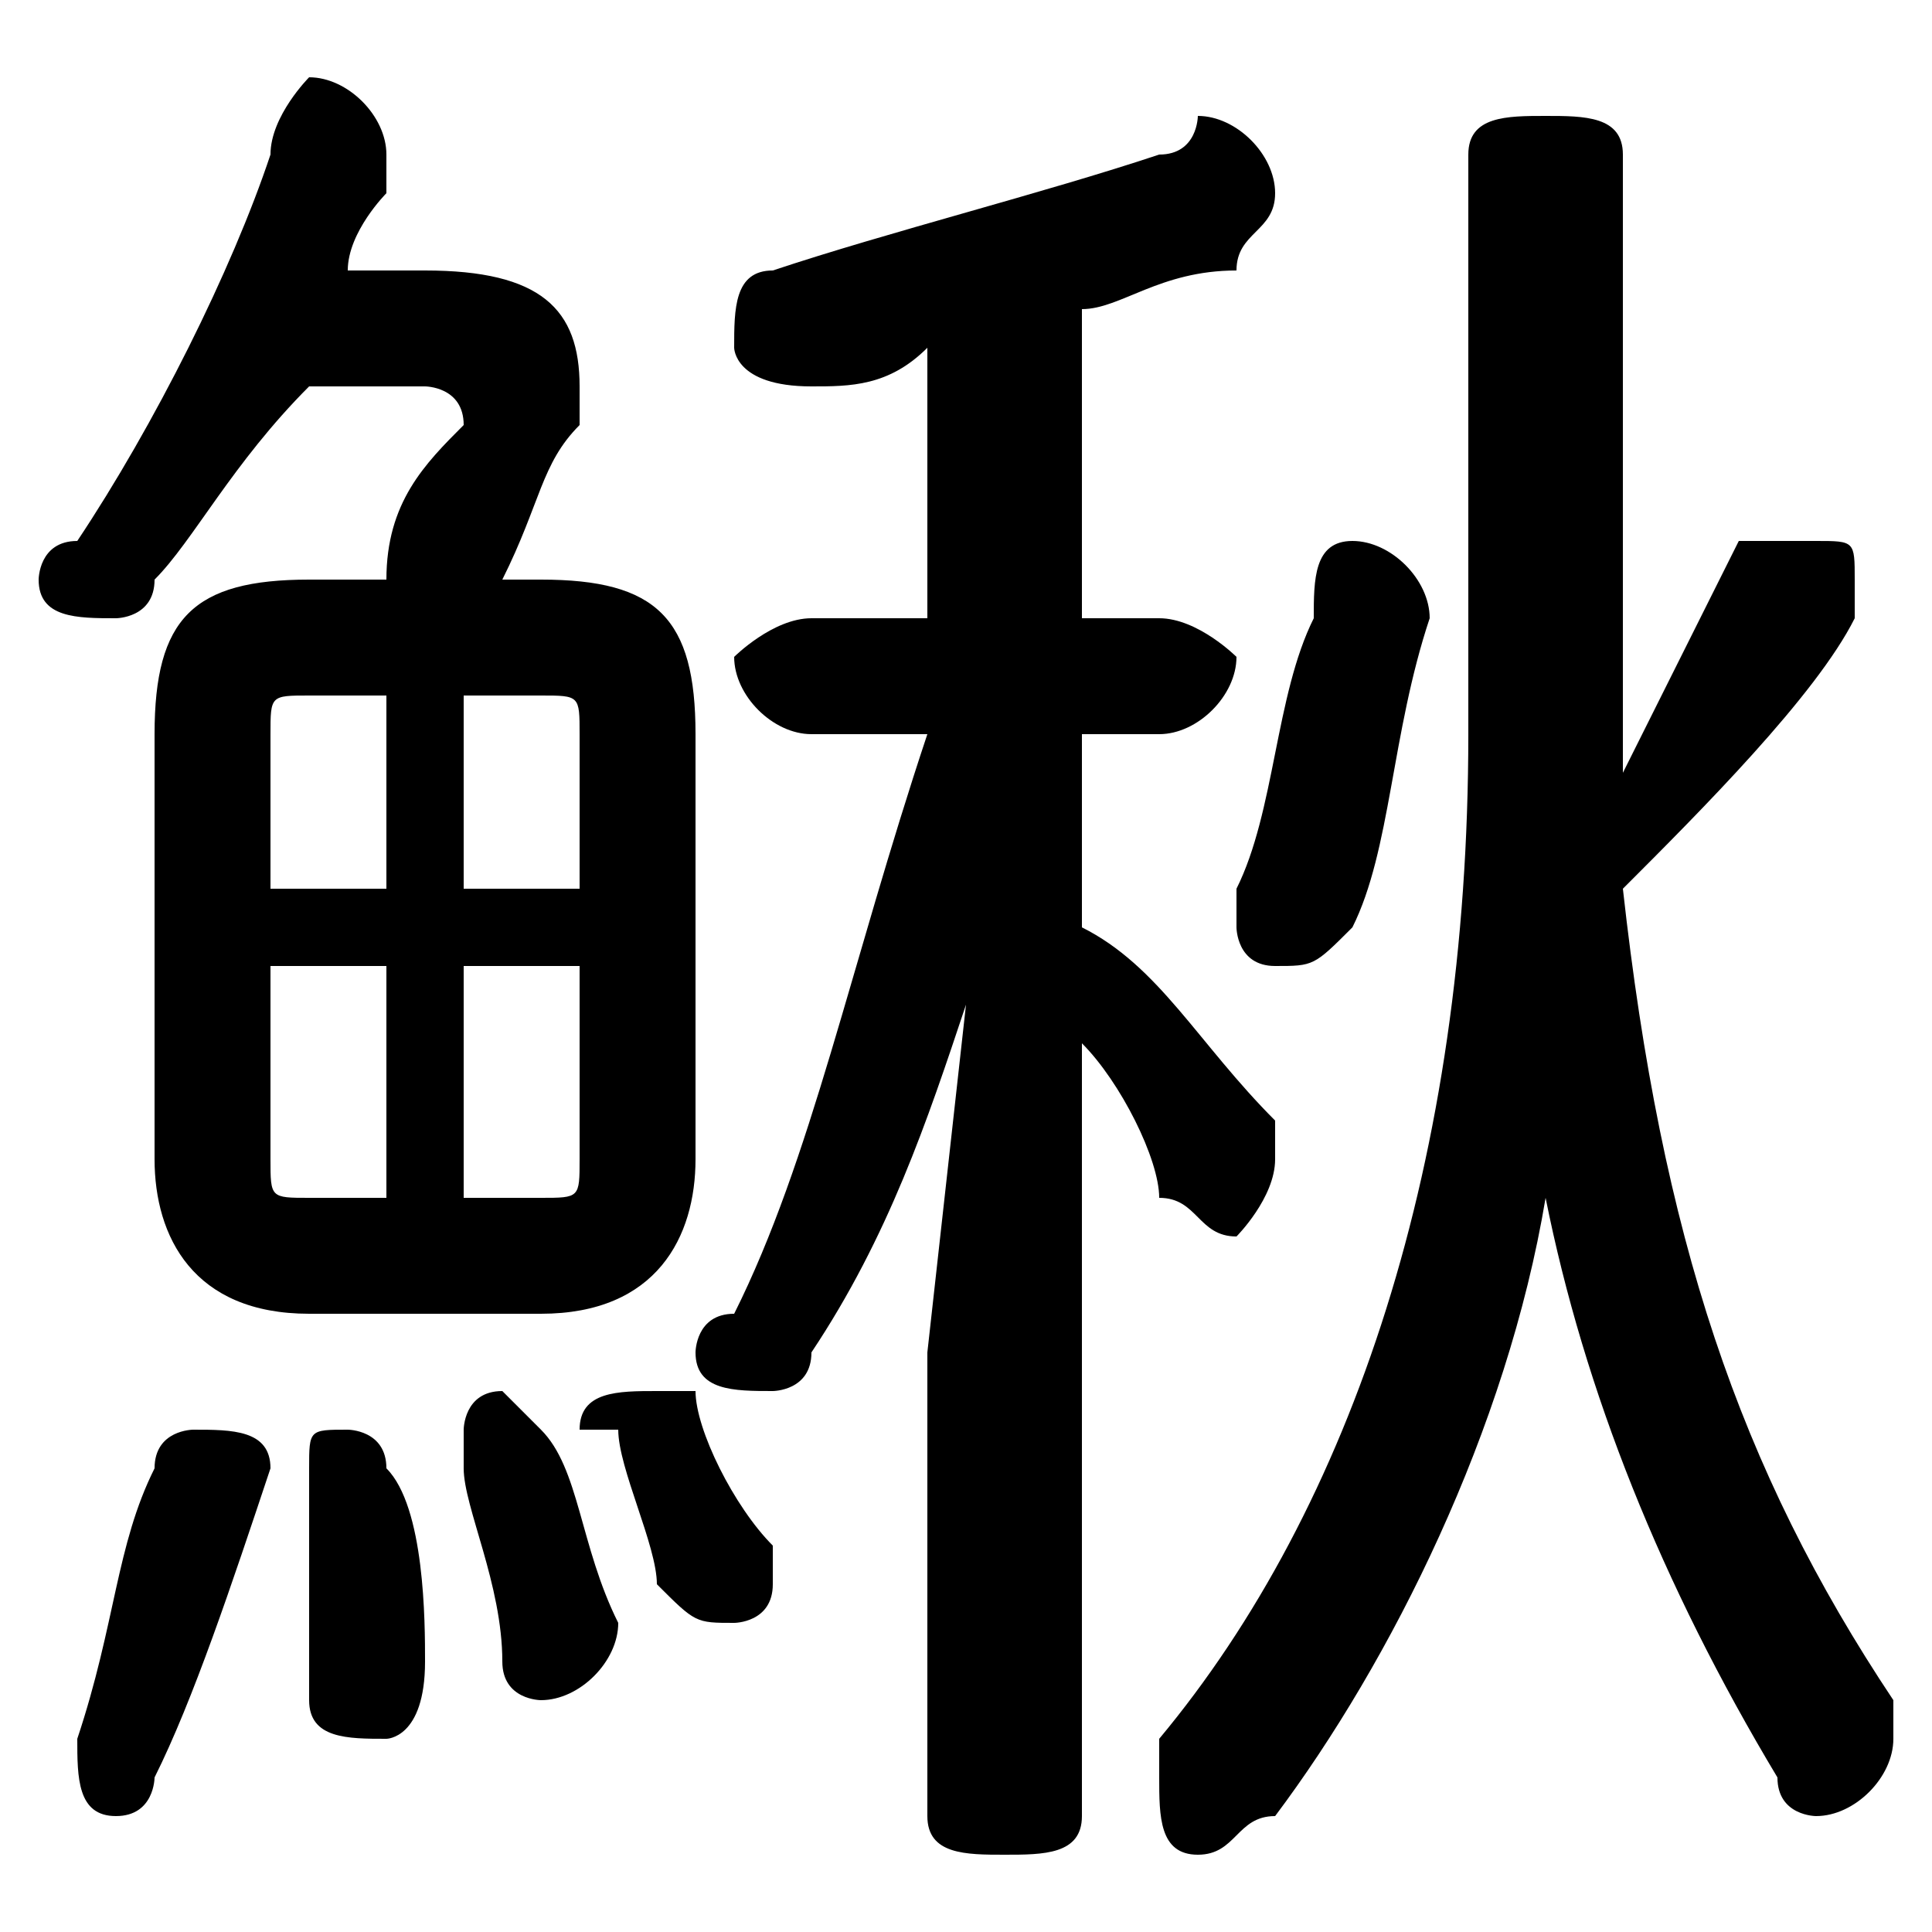 <svg xmlns="http://www.w3.org/2000/svg" viewBox="0 -44.0 50.0 50.0">
    <rect x="0" y="-44.0" width="50.0" height="50.0" fill="#808080" stroke="none"/>
    <g transform="scale(1, -1)">
        <!-- ボディの枠 -->
        <rect x="0" y="-6.0" width="50.0" height="50.0"
            stroke="white" fill="white"/>
        <!-- グリフ座標系の原点 -->
        <circle cx="0" cy="0" r="5" fill="white"/>
        <!-- グリフのアウトライン -->
        <g style="fill:black;stroke:#000000;stroke-width:0;stroke-linecap:round;stroke-linejoin:round;">
        <path d="M 24.0 28.0 L 21.0 28.0 C 20.0 28.0 19.0 27.0 19.0 27.0 C 19.0 26.0 20.0 25.0 21.0 25.0 L 24.0 25.0 C 22.0 19.0 21.0 14.0 19.0 10.0 C 18.0 10.0 18.0 9.0 18.0 9.0 C 18.0 8.0 19.0 8.0 20.0 8.0 C 20.0 8.0 21.0 8.0 21.0 9.0 C 23.0 12.0 24.0 15.0 25.0 18.0 L 24.0 9.0 L 24.0 -3.0 C 24.0 -4.0 25.0 -4.0 26.0 -4.0 C 27.0 -4.0 28.0 -4.0 28.0 -3.0 L 28.0 17.0 C 29.0 16.0 30.0 14.0 30.0 13.0 C 31.0 13.0 31.0 12.0 32.0 12.0 C 32.0 12.0 33.0 13.0 33.0 14.0 C 33.0 14.0 33.0 15.0 33.0 15.0 C 31.0 17.0 30.0 19.0 28.0 20.0 L 28.0 25.0 L 30.0 25.0 C 31.0 25.0 32.0 26.0 32.0 27.0 C 32.0 27.0 31.0 28.0 30.0 28.0 L 28.0 28.0 L 28.0 36.0 C 29.0 36.0 30.0 37.0 32.0 37.0 C 32.0 38.0 33.0 38.0 33.0 39.0 C 33.0 40.0 32.0 41.0 31.0 41.0 C 31.0 41.0 31.0 40.0 30.0 40.0 C 27.0 39.0 23.0 38.0 20.0 37.0 C 19.0 37.0 19.0 36.0 19.0 35.0 C 19.0 35.0 19.0 34.0 21.0 34.0 C 22.0 34.0 23.0 34.0 24.0 35.0 Z M 42.0 40.0 C 42.0 41.0 41.0 41.0 40.0 41.0 C 39.0 41.0 38.0 41.0 38.0 40.0 L 38.0 25.0 C 38.0 14.0 35.0 5.0 30.0 -1.0 C 30.0 -1.0 30.0 -2.0 30.0 -2.0 C 30.0 -3.0 30.0 -4.0 31.0 -4.0 C 32.0 -4.0 32.0 -3.0 33.0 -3.0 C 36.0 1.0 39.0 7.0 40.0 13.0 C 41.0 8.0 43.0 3.0 46.0 -2.0 C 46.0 -3.0 47.0 -3.0 47.0 -3.0 C 48.0 -3.0 49.0 -2.0 49.0 -1.0 C 49.0 -1.0 49.0 -0.0 49.0 0.0 C 45.0 6.0 43.0 12.0 42.0 21.0 C 44.0 23.0 47.0 26.0 48.0 28.0 C 48.0 28.0 48.0 29.0 48.0 29.0 C 48.0 30.0 48.0 30.0 47.0 30.0 C 46.0 30.0 46.0 30.0 45.0 30.0 C 44.0 28.0 43.0 26.0 42.0 24.0 C 42.0 24.0 42.0 25.0 42.0 25.0 Z M 8.0 29.0 C 5.0 29.0 4.0 28.0 4.0 25.0 L 4.0 14.0 C 4.0 12.0 5.0 10.0 8.0 10.0 L 14.0 10.0 C 17.0 10.0 18.0 12.0 18.0 14.0 L 18.0 25.0 C 18.0 28.0 17.0 29.0 14.0 29.0 L 13.0 29.0 C 14.0 31.0 14.0 32.0 15.0 33.0 C 15.0 34.0 15.0 34.0 15.0 34.0 C 15.0 36.0 14.0 37.0 11.0 37.0 L 9.0 37.0 C 9.0 38.0 10.0 39.0 10.0 39.0 C 10.0 40.0 10.0 40.0 10.0 40.0 C 10.0 41.0 9.0 42.0 8.0 42.0 C 8.0 42.0 7.0 41.0 7.0 40.0 C 6.0 37.0 4.0 33.0 2.0 30.0 C 1.0 30.0 1.0 29.0 1.0 29.0 C 1.0 28.0 2.0 28.0 3.0 28.0 C 3.0 28.0 4.0 28.0 4.0 29.0 C 5.0 30.0 6.0 32.0 8.0 34.0 L 11.0 34.0 C 11.0 34.0 12.0 34.0 12.0 33.0 C 11.0 32.0 10.0 31.0 10.0 29.0 Z M 12.0 19.0 L 15.0 19.0 L 15.0 14.0 C 15.0 13.0 15.0 13.0 14.0 13.0 L 12.0 13.0 Z M 10.0 19.0 L 10.0 13.0 L 8.0 13.0 C 7.0 13.0 7.0 13.0 7.0 14.0 L 7.0 19.0 Z M 12.0 26.0 L 14.0 26.0 C 15.0 26.0 15.0 26.0 15.0 25.0 L 15.0 21.0 L 12.0 21.0 Z M 10.0 26.0 L 10.0 21.0 L 7.0 21.0 L 7.0 25.0 C 7.0 26.0 7.0 26.0 8.0 26.0 Z M 4.0 6.0 C 3.0 4.0 3.0 2.0 2.0 -1.0 C 2.0 -1.0 2.0 -1.0 2.0 -1.0 C 2.0 -2.0 2.0 -3.0 3.0 -3.0 C 4.0 -3.0 4.0 -2.0 4.0 -2.0 C 5.0 0.0 6.0 3.0 7.0 6.0 C 7.0 7.0 6.0 7.0 5.0 7.0 C 5.0 7.0 4.0 7.0 4.0 6.0 Z M 10.0 6.0 C 10.0 7.0 9.0 7.0 9.0 7.0 C 8.0 7.0 8.0 7.0 8.0 6.0 C 8.0 4.0 8.0 2.0 8.0 0.0 C 8.0 -1.0 9.0 -1.0 10.0 -1.0 C 10.0 -1.0 11.0 -1.0 11.0 1.0 C 11.0 2.0 11.0 5.0 10.0 6.0 Z M 14.0 7.0 C 14.0 7.0 13.0 8.0 13.0 8.0 C 12.0 8.0 12.0 7.0 12.0 7.0 C 12.0 6.0 12.0 6.0 12.0 6.0 C 12.0 5.0 13.0 3.0 13.0 1.0 C 13.0 0.0 14.0 0.0 14.0 0.0 C 15.0 0.0 16.0 1.0 16.0 2.0 C 15.0 4.0 15.0 6.0 14.0 7.0 Z M 34.0 28.0 C 33.0 26.0 33.0 23.0 32.0 21.0 C 32.0 21.0 32.0 21.0 32.0 20.0 C 32.0 20.0 32.0 19.0 33.0 19.0 C 34.0 19.0 34.0 19.0 35.0 20.0 C 36.0 22.0 36.0 25.0 37.0 28.0 C 37.0 29.0 36.0 30.0 35.0 30.0 C 34.0 30.0 34.0 29.0 34.0 28.0 Z M 18.0 8.0 C 17.0 8.0 17.0 8.0 17.0 8.0 C 16.0 8.0 15.0 8.0 15.0 7.0 C 15.0 7.0 15.0 7.0 16.0 7.0 C 16.0 6.0 17.0 4.0 17.0 3.0 C 18.0 2.0 18.0 2.0 19.0 2.0 C 19.0 2.0 20.0 2.0 20.0 3.0 C 20.0 3.0 20.0 3.0 20.0 4.0 C 19.0 5.0 18.0 7.0 18.0 8.0 Z"/>
    </g>
    </g>
</svg>
